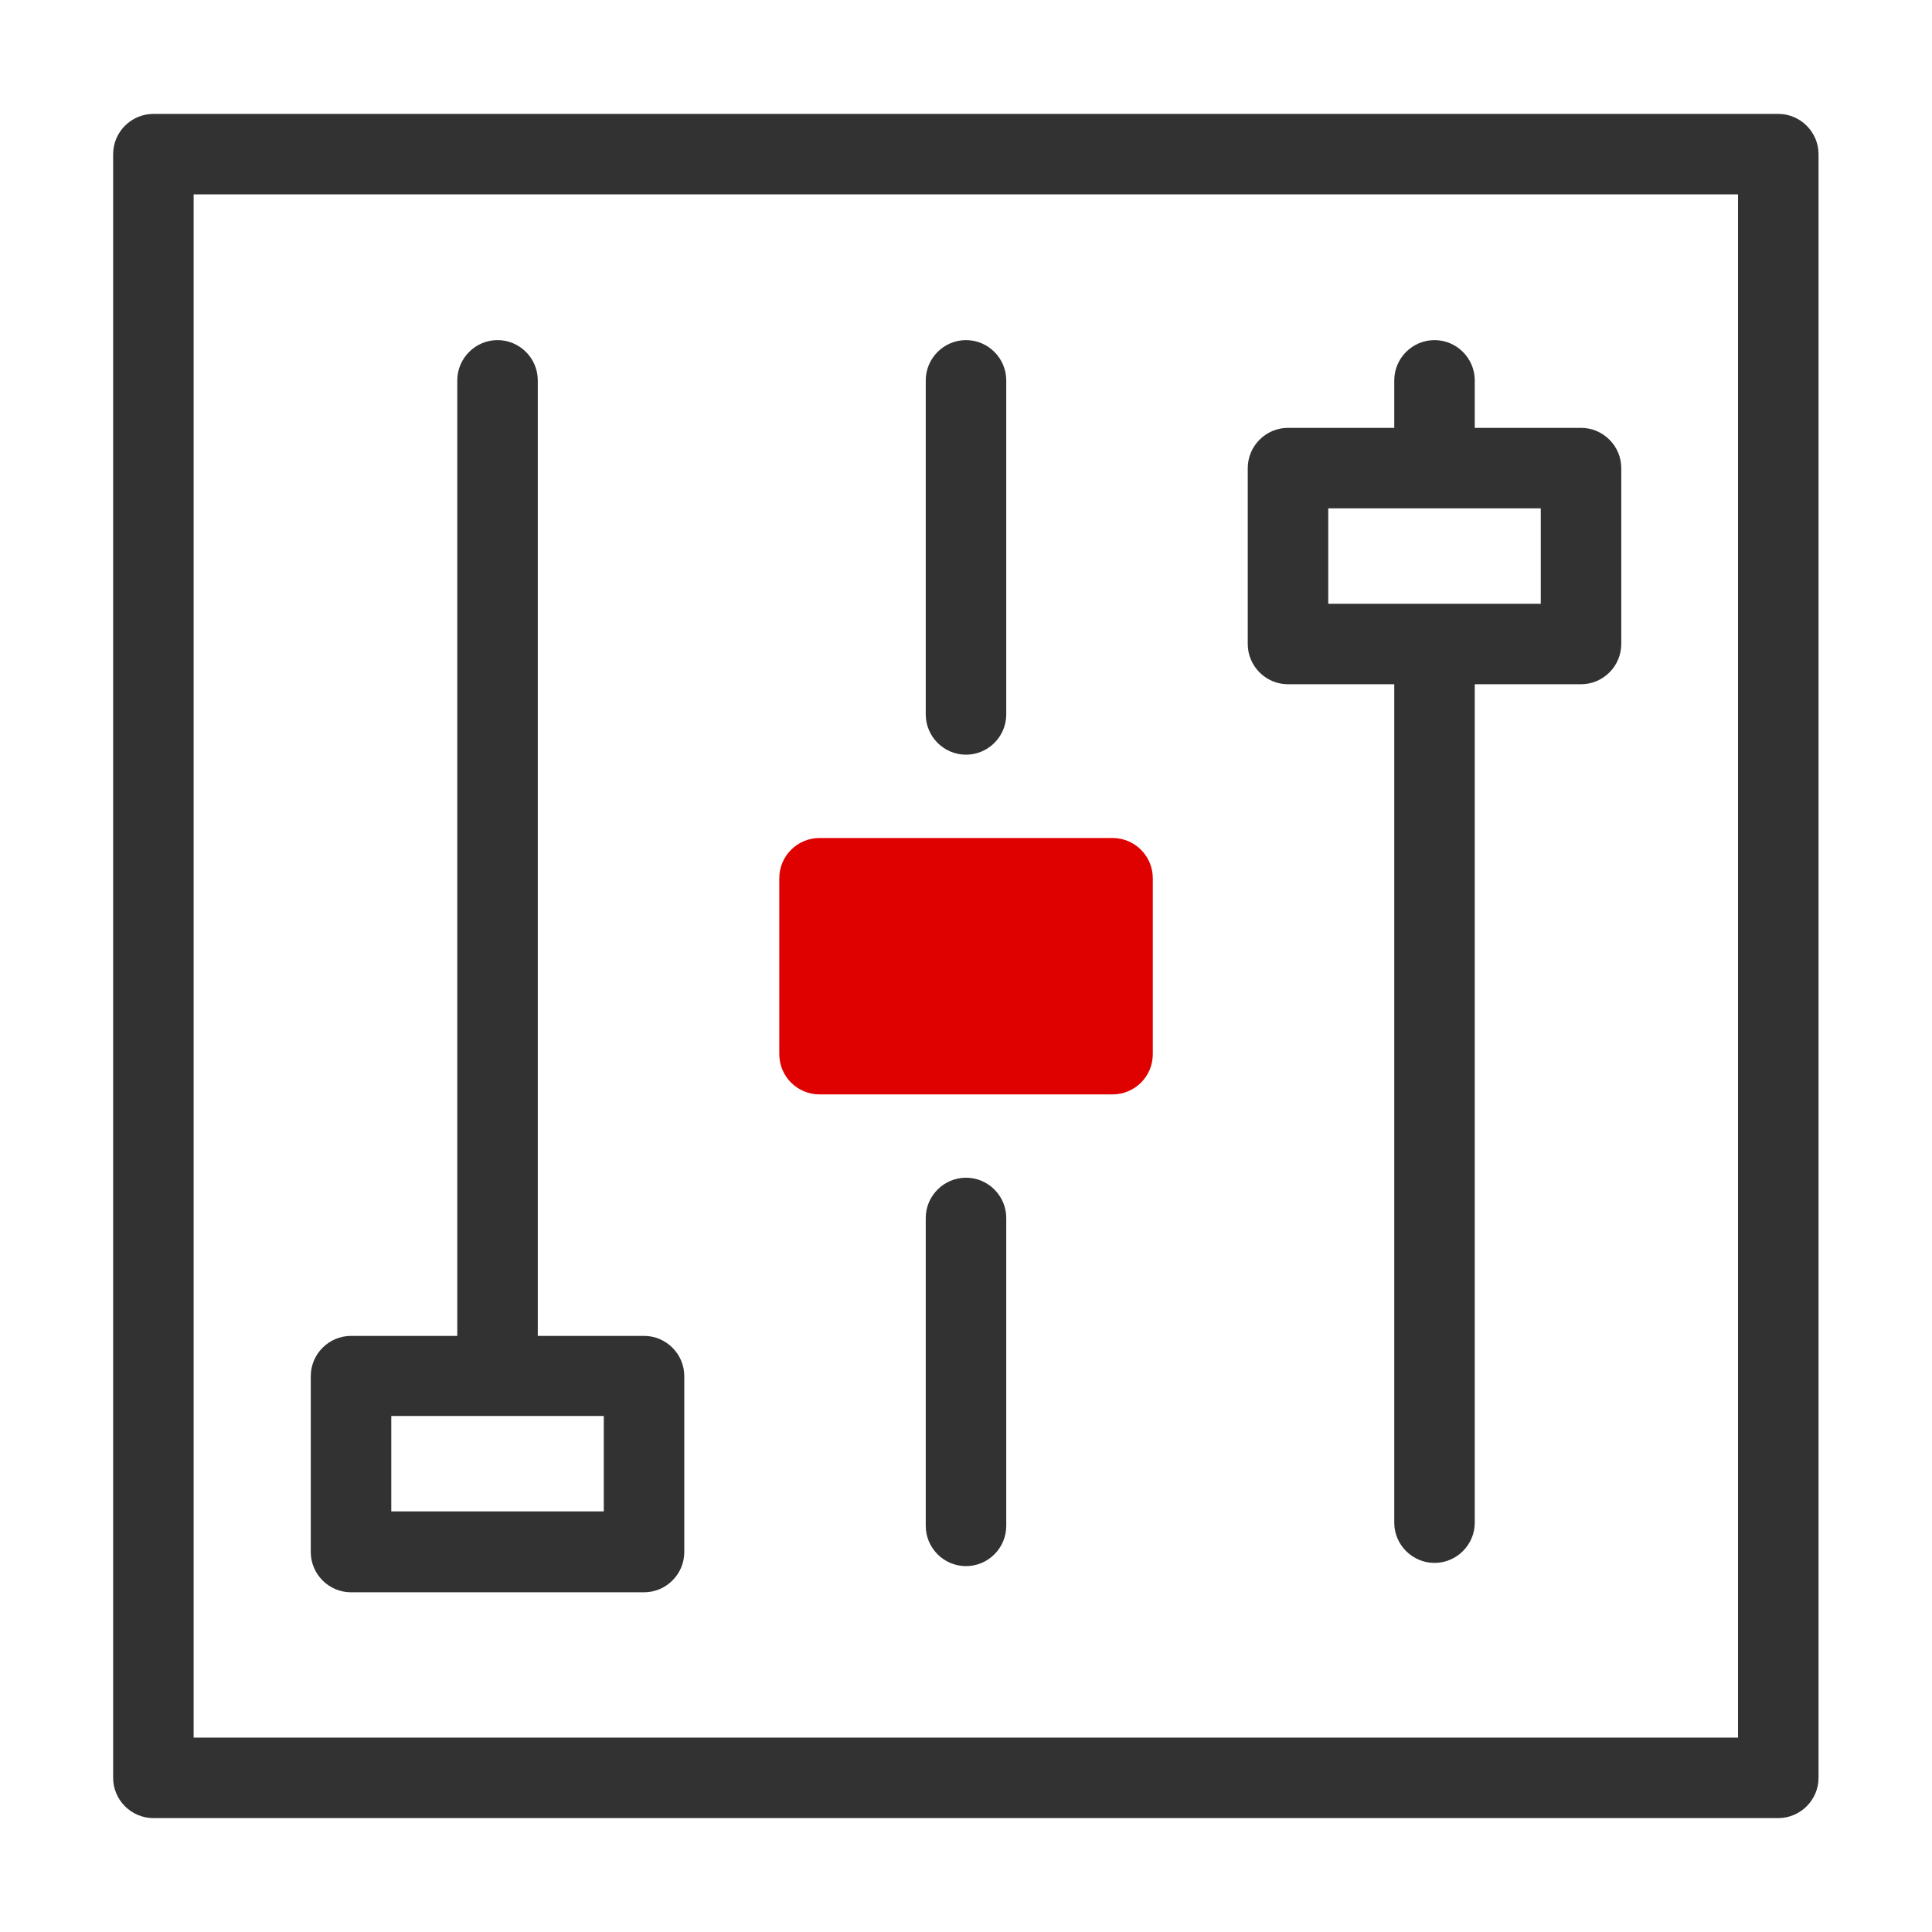 <svg width="48" height="48" viewBox="0 0 48 48" fill="none" xmlns="http://www.w3.org/2000/svg">
<path d="M27.641 20.82H20.361C19.809 20.82 19.361 21.268 19.361 21.82V26.19C19.361 26.743 19.809 27.19 20.361 27.19H27.641C28.194 27.19 28.641 26.743 28.641 26.19V21.82C28.641 21.268 28.194 20.82 27.641 20.82Z" fill="#DF0000"/>
<path d="M24 29.26C23.45 29.26 23 29.71 23 30.26V37.91C23 38.46 23.45 38.91 24 38.91C24.55 38.91 25 38.46 25 37.91V30.26C25 29.71 24.55 29.26 24 29.26Z" fill="#323232"/>
<path d="M24 8.45C23.45 8.45 23 8.9 23 9.45V17.75C23 18.3 23.45 18.75 24 18.75C24.55 18.75 25 18.3 25 17.75V9.45C25 8.9 24.55 8.45 24 8.45Z" fill="#323232"/>
<path d="M16.001 33.19H13.361V9.45C13.361 8.9 12.911 8.45 12.361 8.45C11.811 8.45 11.361 8.9 11.361 9.45V33.19H8.721C8.171 33.19 7.721 33.64 7.721 34.19V38.56C7.721 39.11 8.171 39.56 8.721 39.56H16.001C16.551 39.56 17.001 39.11 17.001 38.56V34.19C17.001 33.64 16.551 33.19 16.001 33.19ZM15.001 37.55H9.721V35.18H15.001V37.55Z" fill="#323232"/>
<path d="M39.28 10.63H36.64V9.45C36.64 8.9 36.19 8.45 35.64 8.45C35.09 8.45 34.64 8.9 34.64 9.45V10.63H32C31.45 10.63 31 11.08 31 11.63V16C31 16.55 31.45 17 32 17H34.64V37.83C34.64 38.38 35.09 38.83 35.64 38.83C36.19 38.83 36.64 38.38 36.64 37.83V17H39.28C39.83 17 40.28 16.55 40.28 16V11.63C40.28 11.08 39.83 10.63 39.28 10.63ZM38.28 15H33V12.63H38.28V15Z" fill="#323232"/>
<path d="M44.191 45.17H3.811C3.261 45.17 2.811 44.72 2.811 44.17V3.83C2.811 3.28 3.261 2.83 3.811 2.83H44.181C44.73 2.83 45.181 3.28 45.181 3.83V44.17C45.181 44.72 44.73 45.17 44.181 45.17H44.191ZM4.811 43.17H43.181V4.83H4.811V43.17Z" fill="#323232"/>
</svg>
